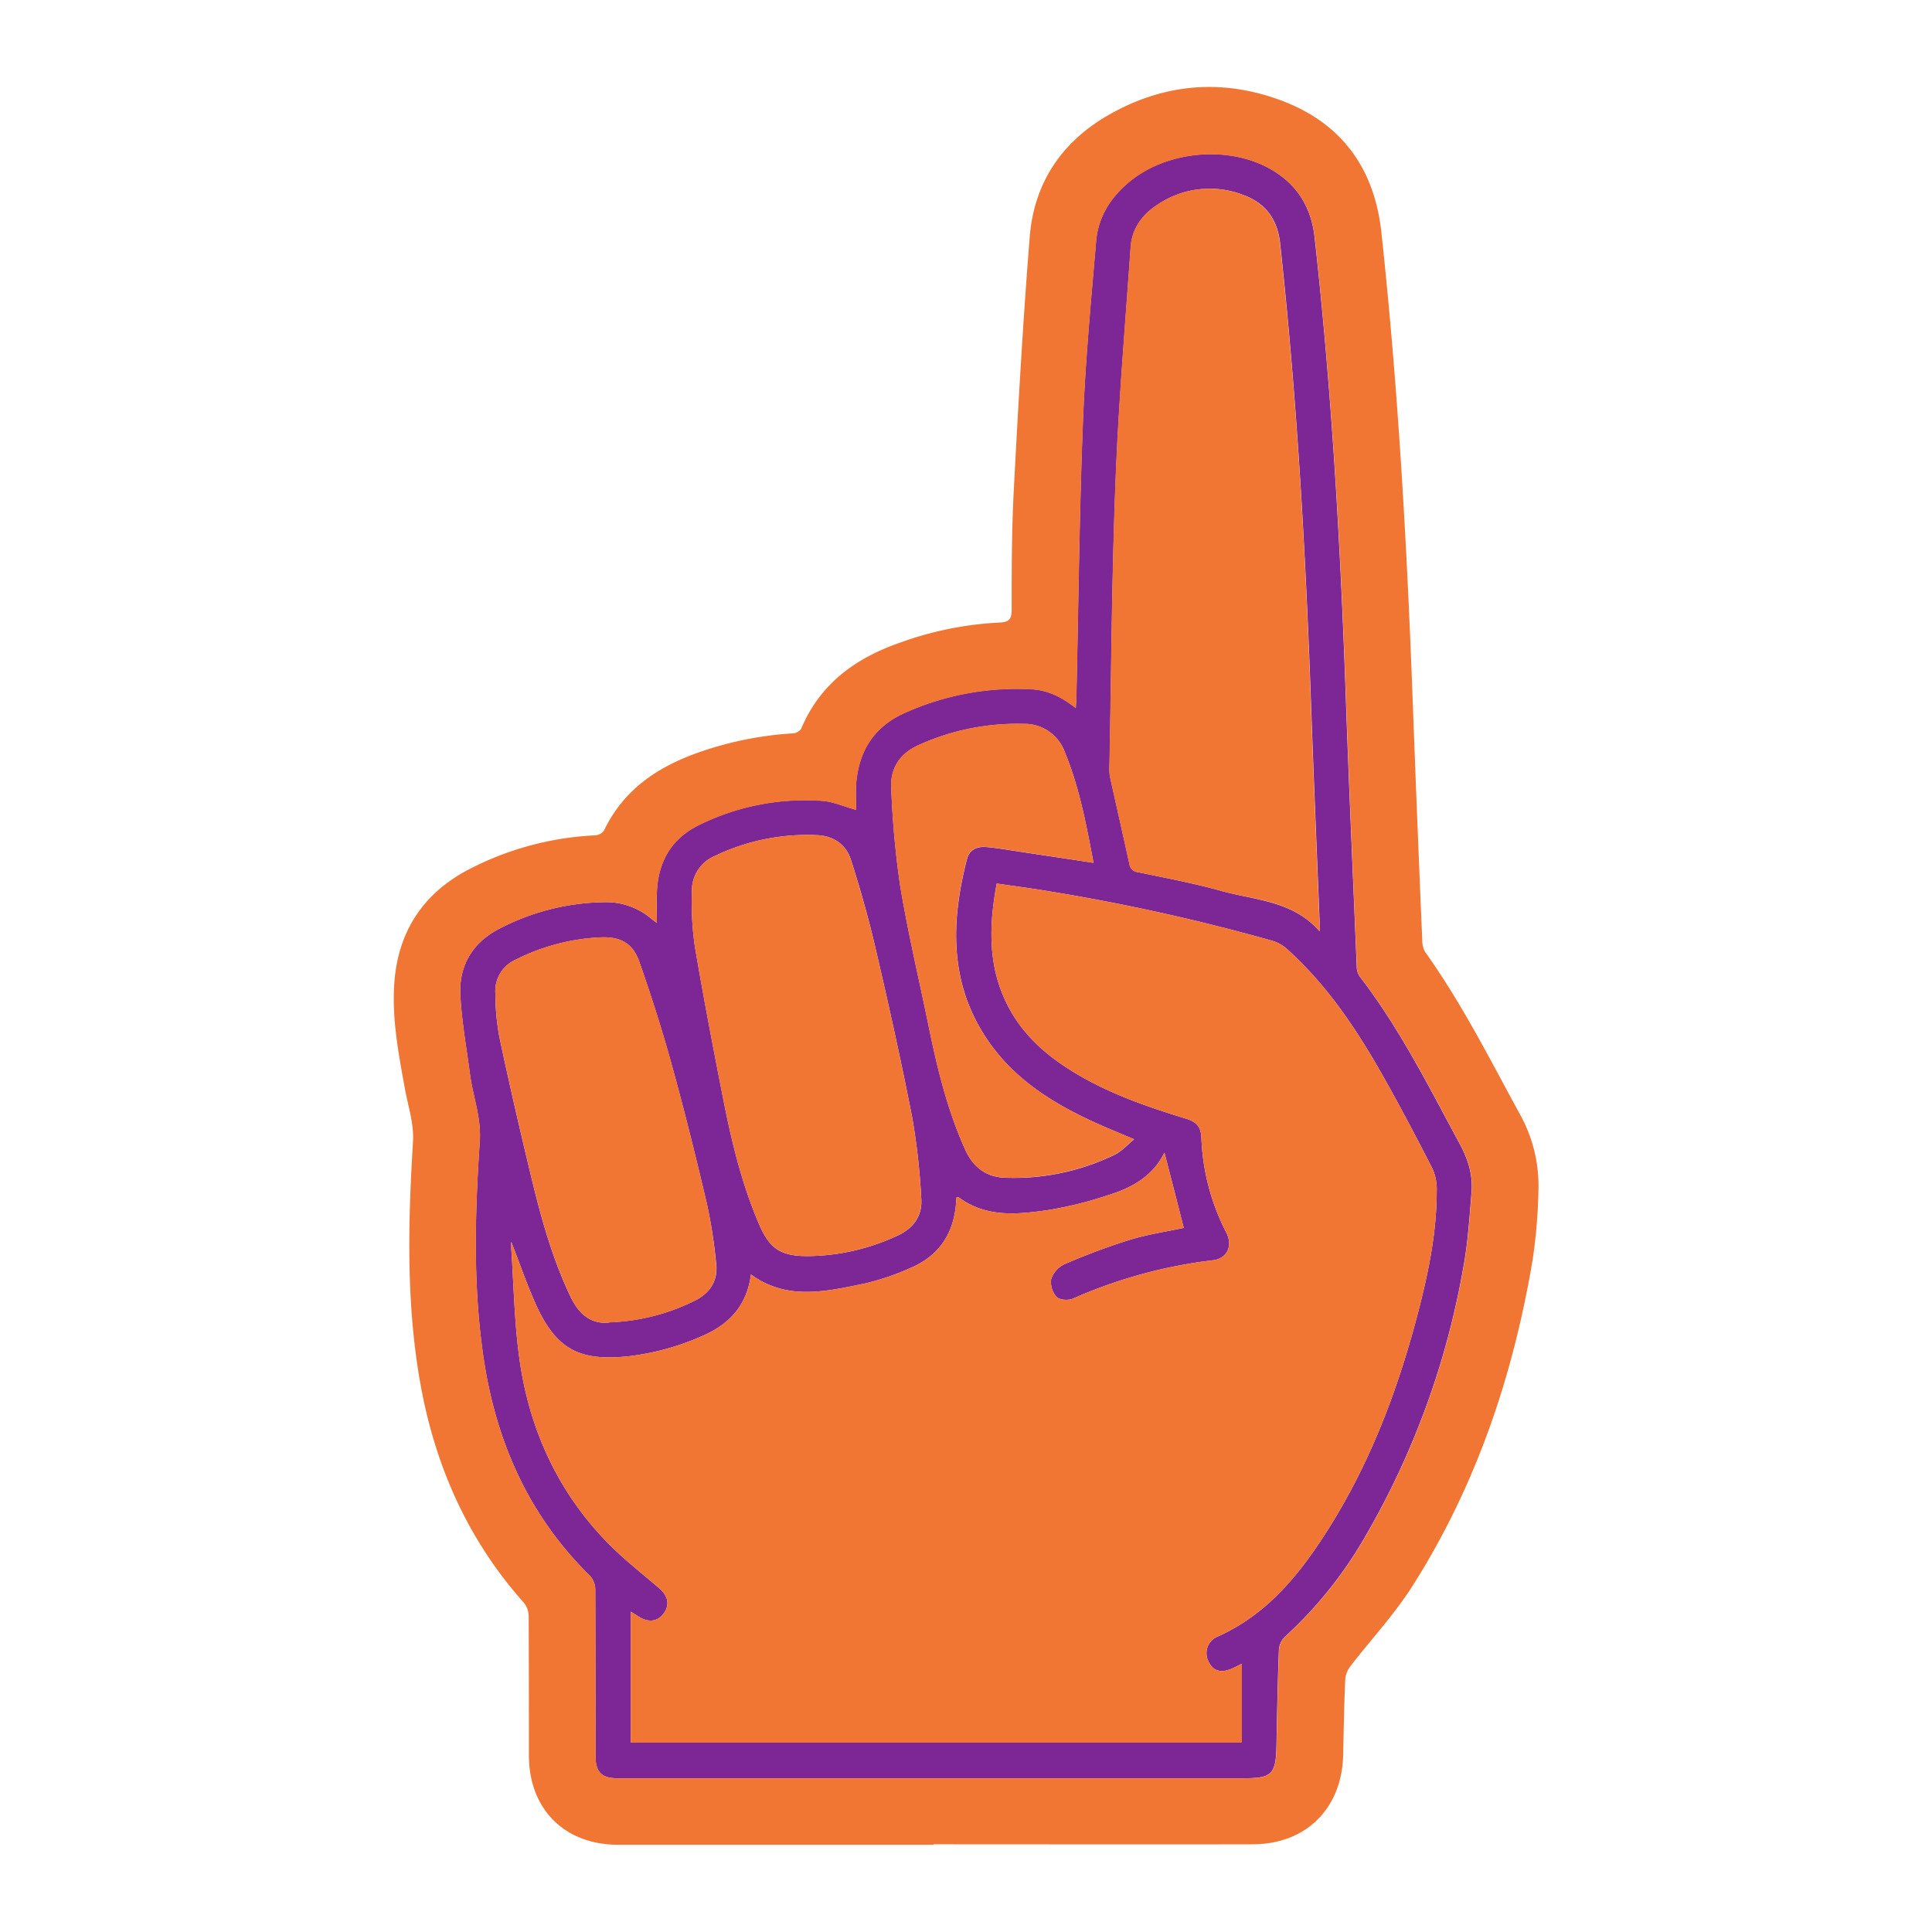 <svg id="Capa_1" data-name="Capa 1" xmlns="http://www.w3.org/2000/svg" viewBox="0 0 500 500"><path d="M170,238.86c0-3-.11-5.61,0-8.21.37-7.83,3.85-13.76,11-17.21a62,62,0,0,1,31.74-6.2c2.88.2,5.67,1.47,8.8,2.33,0-2-.13-4.26,0-6.51.6-8.63,4.55-15,12.64-18.6A70.49,70.49,0,0,1,267,178.37c4.19.22,7.77,2,11.4,4.86.07-1.3.14-2.16.15-3,.54-23.64.77-47.29,1.69-70.91.61-15.67,2.08-31.33,3.43-47,.56-6.38,3.91-11.49,8.88-15.52,9.6-7.77,25.2-9.19,36-3.2,6.94,3.85,10.77,9.83,11.65,17.68,4.42,39.53,6.68,79.21,8.08,119,.82,23.29,1.87,46.58,2.84,69.87a4.71,4.71,0,0,0,.74,2.52c10.36,13.42,17.89,28.53,25.91,43.35,2.16,4,3.44,8.06,3.06,12.54-.53,6.25-.9,12.54-2,18.7a210.74,210.74,0,0,1-25.65,70.64,108,108,0,0,1-20.74,25.79,5.24,5.24,0,0,0-1.47,3.39c-.31,8.25-.47,16.52-.63,24.79-.15,7.27-1.19,8.34-8.38,8.34H178.61c-6.28,0-12.56,0-18.84,0-4.08,0-5.66-1.63-5.66-5.75,0-14.38,0-28.77-.06-43.15a5.34,5.34,0,0,0-1.32-3.43c-15.53-15.23-24-33.9-27.39-55.17-3-19.08-2.46-38.25-1.18-57.39.41-6.08-1.77-11.52-2.53-17.29-.9-6.79-2.13-13.57-2.5-20.39-.4-7.42,2.86-13.32,9.54-17a60.43,60.43,0,0,1,27.55-7.16,18.1,18.1,0,0,1,12.35,4.29C168.93,238.07,169.3,238.34,170,238.86ZM321.4,430.57c-.78.39-1.57.8-2.38,1.17-3,1.36-5.07.77-6.26-1.75a4.64,4.64,0,0,1,2.38-6.45c11.48-5.13,19.45-14,26.26-24.18,12.22-18.18,20-38.29,25.51-59.36,2.71-10.4,4.91-20.93,4.91-31.75a13.07,13.07,0,0,0-1.07-5.75c-4.09-8-8.31-16-12.72-23.83-6.84-12.14-14.52-23.69-25-33.1a10,10,0,0,0-3.81-2.11,522.74,522.74,0,0,0-57.77-12.8c-4.44-.76-8.91-1.32-13.5-2-2.07,11.12-2.29,21.71,2.95,31.77,4.27,8.22,11.17,13.78,19.06,18.27,8.45,4.8,17.58,7.93,26.84,10.76,3,.92,4,2.21,4.12,5.06A58.15,58.15,0,0,0,317.37,319c1.74,3.41.27,6.73-3.53,7.16a126.46,126.46,0,0,0-36.18,9.93c-1.18.51-3.42.36-4.2-.44a5.69,5.69,0,0,1-1.42-4.58,6.53,6.53,0,0,1,3.36-3.86,170.69,170.69,0,0,1,16.89-6.32c4.62-1.42,9.47-2.13,14.06-3.12-1.65-6.49-3.28-12.89-5-19.47-3,6.11-8.45,9.14-14.55,11a99.37,99.37,0,0,1-15.58,3.87c-7.94,1.14-16,2-23.15-3.33-.09-.07-.3,0-.53.05,0,.4-.07.8-.09,1.2-.55,8-4.31,13.83-11.69,17a64.56,64.56,0,0,1-12.16,4.13c-9.86,2-19.88,4.45-29.26-2.39-1,7.86-5.44,12.81-12.43,15.85A65.92,65.92,0,0,1,162.69,351c-13,1.39-18.93-1.94-24.22-13.89-2.23-5-4-10.24-6.16-15.72,0,.79,0,1.24,0,1.7.66,9.55.8,19.18,2.13,28.64,2.57,18.3,10,34.55,23.09,47.82,4.05,4.1,8.63,7.68,13,11.42,2.32,2,2.87,4.25,1.32,6.47s-4,2.64-6.7.85c-.58-.38-1.17-.73-1.91-1.19V451H321.4ZM341.51,241c0-1.34,0-2,0-2.66-.74-18.83-1.55-37.65-2.22-56.48-1.41-39.72-3.68-79.39-8-118.92-.67-6.14-3.74-10.36-9.46-12.45a24.07,24.07,0,0,0-22.48,2.64c-3.83,2.52-6.39,6.13-6.72,10.79-1.41,20.1-3.12,40.2-3.9,60.33-1,24.69-1.1,49.41-1.59,74.11a11.69,11.69,0,0,0,.15,2.71c1.64,7.49,3.35,15,5,22.47a2.4,2.4,0,0,0,2.18,2.17c7.19,1.5,14.43,2.86,21.5,4.82C324.68,233,334.45,233,341.51,241Zm-130,84a56.12,56.12,0,0,0,20.91-5.29c4.07-1.91,6.37-5.17,6-9.64a175.77,175.77,0,0,0-2.3-20.65c-2.84-14.58-6.07-29.1-9.43-43.57-1.82-7.86-4-15.64-6.47-23.33-1.24-3.92-4.46-6.17-8.65-6.37a55.25,55.25,0,0,0-26.67,5.42,9.64,9.64,0,0,0-5.83,9.08,79.76,79.76,0,0,0,.73,14.09c2.25,13.35,4.81,26.64,7.42,39.93,2.12,10.78,4.71,21.45,9,31.63C199.27,323.62,202.26,325.5,211.47,325Zm-53.8,17.21a53.71,53.71,0,0,0,22.15-5.63c4-2,6-5.23,5.48-9.63A130.38,130.38,0,0,0,183,311.81c-2.82-12.06-5.8-24.09-9.09-36-2.49-9-5.34-18-8.45-26.88-1.74-4.94-5-6.6-10.29-6.32a54.13,54.13,0,0,0-21.64,5.72,8.88,8.88,0,0,0-5.33,8.75,62.24,62.24,0,0,0,1,11.1c2.53,12,5.27,23.85,8.12,35.73,2.62,10.93,5.55,21.76,10.47,31.95C150,340.35,153.25,342.79,157.67,342.25ZM283,223.3c-1.88-9.94-3.67-19.61-7.47-28.73A11,11,0,0,0,265,187.35a61.83,61.83,0,0,0-27.2,5.46c-4.84,2.16-7.43,6-7.14,11.12a233.71,233.71,0,0,0,2.28,25.12c2,12.21,4.89,24.27,7.37,36.4,2.25,11,4.88,21.92,9.55,32.22,2,4.35,5.33,6.95,10.17,7.12a59.59,59.59,0,0,0,28.55-6c1.73-.84,3.1-2.44,4.94-3.94-4.06-1.73-7.5-3.1-10.85-4.66-10.55-4.89-20.2-11-26.93-20.81-10.11-14.69-9.71-30.71-5.47-47.1.6-2.3,2.49-3.22,4.79-3.07,1.73.12,3.45.38,5.17.64C267.69,221,275.18,222.1,283,223.3Z" style="fill:#7d2796"/><path d="M241.57,477.42H160c-13.91,0-23.12-9.23-23.12-23.19,0-12,0-24-.06-36a5.71,5.71,0,0,0-1.28-3.49c-14.84-16.66-23.31-36.26-27-58.1-3.42-20.28-2.91-40.68-1.66-61.08.29-4.79-1.24-9.12-2.06-13.64-1.67-9.2-3.46-18.42-2.75-27.79,1-13,7.35-22.77,18.9-28.94a79,79,0,0,1,33-9,3.12,3.12,0,0,0,2.32-1.2c5.48-11.5,15.3-17.37,26.88-21.06a90.32,90.32,0,0,1,22.1-4.14,2.75,2.75,0,0,0,2.07-1.19c4.87-11.6,14-18.24,25.5-22.25a87.79,87.79,0,0,1,25.63-5.22c2.54-.09,3.34-.72,3.35-3.32,0-10.33,0-20.68.55-31,1.15-21.87,2.38-43.74,4.13-65.57,1.1-13.74,8.14-24.36,20.07-31.29,14.25-8.28,29.43-9.7,44.87-4,15.75,5.84,24.27,17.59,26.07,34.27,4.34,40.21,6.59,80.55,8.09,121q1.15,31.1,2.48,62.2a5.85,5.85,0,0,0,.78,3c9.34,13.09,16.57,27.41,24.24,41.49a38.06,38.06,0,0,1,5.05,19.9,140.48,140.48,0,0,1-1.47,18c-5.05,30.2-14.69,58.81-31.2,84.75-4.63,7.28-10.62,13.68-15.91,20.54a6.61,6.61,0,0,0-1.42,3.43c-.29,6.52-.4,13.05-.54,19.58-.29,13.88-9.56,23.16-23.4,23.19-27.53.06-55.06,0-82.59,0ZM170,238.86c-.67-.52-1-.79-1.4-1.08a18.1,18.1,0,0,0-12.35-4.29,60.43,60.43,0,0,0-27.55,7.16c-6.68,3.63-9.94,9.53-9.54,17,.37,6.82,1.6,13.6,2.5,20.39.76,5.77,2.94,11.21,2.53,17.29-1.28,19.14-1.83,38.31,1.18,57.39,3.35,21.27,11.86,39.94,27.39,55.17a5.34,5.34,0,0,1,1.32,3.43c.08,14.38,0,28.77.06,43.15,0,4.12,1.58,5.74,5.66,5.75,6.28,0,12.56,0,18.84,0H322c7.19,0,8.23-1.07,8.38-8.34.16-8.27.32-16.54.63-24.79a5.24,5.24,0,0,1,1.47-3.39,108,108,0,0,0,20.74-25.79,210.74,210.74,0,0,0,25.65-70.64c1.1-6.16,1.47-12.45,2-18.7.38-4.48-.9-8.55-3.06-12.54-8-14.82-15.55-29.93-25.91-43.35a4.71,4.71,0,0,1-.74-2.52c-1-23.29-2-46.58-2.84-69.87-1.4-39.74-3.66-79.42-8.08-118.95-.88-7.85-4.71-13.83-11.65-17.68-10.8-6-26.4-4.57-36,3.2-5,4-8.32,9.14-8.88,15.52-1.35,15.63-2.82,31.29-3.43,47-.92,23.62-1.15,47.27-1.69,70.91,0,.86-.08,1.72-.15,3-3.63-2.83-7.21-4.64-11.4-4.86a70.49,70.49,0,0,0-32.82,6.09c-8.09,3.58-12,10-12.64,18.6-.15,2.25,0,4.51,0,6.51-3.13-.86-5.92-2.13-8.8-2.33a62,62,0,0,0-31.74,6.2c-7.15,3.45-10.63,9.38-11,17.21C169.86,233.25,170,235.87,170,238.86Z" style="fill:#f17533"/><path d="M341.51,241c-7.06-8.06-16.83-8.05-25.59-10.47-7.07-2-14.31-3.32-21.5-4.82a2.4,2.4,0,0,1-2.18-2.17c-1.63-7.5-3.34-15-5-22.47a11.69,11.69,0,0,1-.15-2.71c.49-24.7.63-49.42,1.59-74.11.78-20.13,2.49-40.23,3.9-60.33.33-4.66,2.89-8.27,6.72-10.79a24.07,24.07,0,0,1,22.48-2.64c5.72,2.09,8.79,6.31,9.46,12.45,4.34,39.53,6.61,79.2,8,118.92.67,18.83,1.48,37.65,2.22,56.48C341.53,239,341.51,239.68,341.51,241Z" style="fill:#f17533"/><path d="M211.47,325c-9.21.46-12.2-1.42-15.26-8.7-4.28-10.18-6.87-20.85-9-31.63-2.61-13.29-5.17-26.58-7.42-39.93a79.76,79.76,0,0,1-.73-14.09,9.64,9.64,0,0,1,5.83-9.08,55.25,55.25,0,0,1,26.67-5.42c4.19.2,7.41,2.45,8.65,6.37,2.43,7.69,4.65,15.47,6.47,23.33,3.36,14.47,6.59,29,9.43,43.57a175.77,175.77,0,0,1,2.3,20.65c.33,4.47-2,7.73-6,9.64A56.12,56.12,0,0,1,211.47,325Z" style="fill:#f17533"/><path d="M157.67,342.25c-4.42.54-7.69-1.9-9.87-6.42-4.92-10.19-7.85-21-10.47-31.95-2.85-11.88-5.59-23.78-8.12-35.73a62.24,62.24,0,0,1-1-11.1,8.88,8.88,0,0,1,5.33-8.75,54.13,54.13,0,0,1,21.64-5.72c5.26-.28,8.55,1.38,10.29,6.32,3.11,8.86,6,17.83,8.45,26.88,3.29,11.94,6.27,24,9.09,36A130.38,130.38,0,0,1,185.3,327c.49,4.4-1.46,7.64-5.48,9.63A53.71,53.71,0,0,1,157.67,342.25Z" style="fill:#f17533"/><path d="M283,223.3c-7.82-1.2-15.31-2.35-22.8-3.48-1.72-.26-3.44-.52-5.17-.64-2.3-.15-4.19.77-4.79,3.07-4.24,16.39-4.64,32.41,5.47,47.1,6.73,9.78,16.38,15.92,26.93,20.81,3.35,1.56,6.79,2.93,10.85,4.66-1.84,1.5-3.21,3.1-4.94,3.94a59.59,59.59,0,0,1-28.55,6c-4.84-.17-8.2-2.77-10.17-7.12-4.67-10.3-7.3-21.2-9.55-32.22-2.48-12.13-5.34-24.19-7.37-36.4a233.71,233.71,0,0,1-2.28-25.12c-.29-5.16,2.3-9,7.14-11.12a61.83,61.83,0,0,1,27.2-5.46,11,11,0,0,1,10.56,7.22C279.33,203.69,281.12,213.36,283,223.3Z" style="fill:#f17533"/><path d="M370.75,302.5c-4.09-8-8.31-16-12.72-23.83-6.84-12.14-14.52-23.69-25-33.1a10,10,0,0,0-3.81-2.11,522.74,522.74,0,0,0-57.77-12.8c-4.44-.76-8.91-1.32-13.5-2-2.07,11.12-2.29,21.71,2.95,31.77,4.27,8.22,11.17,13.78,19.06,18.27,8.45,4.8,17.58,7.93,26.84,10.76,3,.92,4,2.21,4.12,5.06A58.15,58.15,0,0,0,317.37,319c1.74,3.41.27,6.73-3.53,7.16a126.46,126.46,0,0,0-36.18,9.93c-1.18.51-3.42.36-4.2-.44a5.69,5.69,0,0,1-1.42-4.58,6.53,6.53,0,0,1,3.36-3.86,170.69,170.69,0,0,1,16.89-6.32c4.62-1.42,9.47-2.13,14.06-3.12-1.65-6.49-3.28-12.89-5-19.47-3,6.11-8.45,9.14-14.55,11a99.37,99.37,0,0,1-15.58,3.87c-7.94,1.14-16,2-23.15-3.33-.09-.07-.3,0-.53.05,0,.4-.07.8-.09,1.2-.55,8-4.31,13.83-11.69,17a64.56,64.56,0,0,1-12.16,4.13c-9.86,2-19.88,4.45-29.26-2.39-1,7.86-5.44,12.81-12.43,15.85A65.92,65.92,0,0,1,162.69,351c-13,1.39-18.93-1.94-24.22-13.89-2.23-5-4-10.24-6.16-15.72,0,.79,0,1.24,0,1.7.66,9.55.8,19.18,2.13,28.64,2.57,18.3,10,34.55,23.09,47.82,4.05,4.1,8.63,7.68,13,11.42,2.32,2,2.87,4.25,1.32,6.47s-4,2.64-6.7.85c-.58-.39-1.17-.73-1.91-1.19V451H321.4V430.57c-.78.39-1.57.8-2.38,1.17-3,1.36-5.07.77-6.26-1.75a4.64,4.64,0,0,1,2.38-6.45c11.48-5.13,19.45-14,26.26-24.18,12.22-18.18,20-38.29,25.51-59.36,2.71-10.4,4.91-20.93,4.91-31.75A13.07,13.07,0,0,0,370.75,302.5Z" style="fill:#f17533"/></svg>